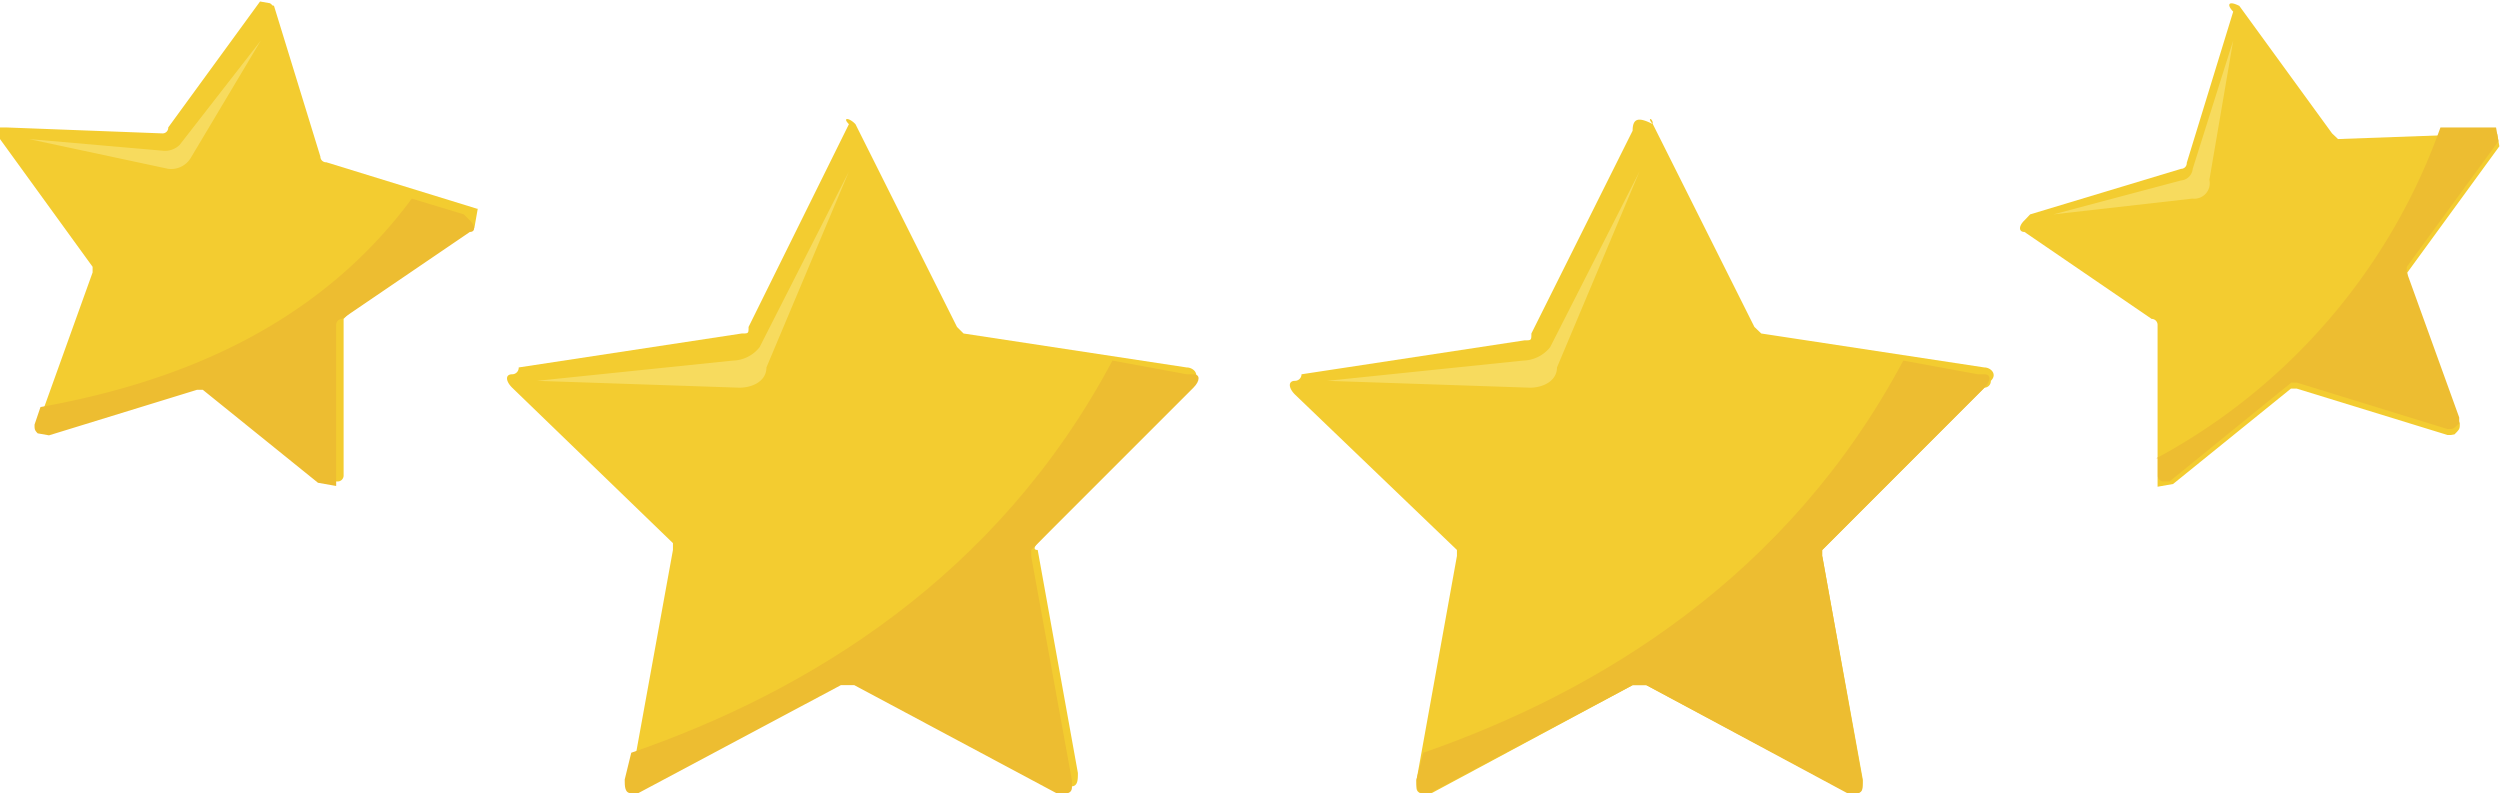 <svg xmlns="http://www.w3.org/2000/svg" width="83.96" height="26.64"><defs><clipPath id="a" transform="translate(-1.8 -1.33)"><path transform="rotate(-80 9.409 9.093)" style="fill:none" d="M1.62.91H17.2v16.36H1.62z"/></clipPath><clipPath id="b" transform="translate(-1.8 -1.33)"><path style="fill:none" d="M18.28 5.27h23.83v22.7H18.28z"/></clipPath><clipPath id="c" transform="translate(-1.8 -1.33)"><path style="fill:none" d="M45.06 5.27h23.83v22.7H45.06z"/></clipPath><clipPath id="d" transform="translate(-1.8 -1.33)"><path transform="rotate(-10 77.924 9.121)" style="fill:none" d="M69.76 1.33h16.36v15.58H69.76z"/></clipPath></defs><g style="clip-path:url(#a)"><path d="m11 1.52 1.56 5.07a.19.19 0 0 0 .2.19l5.06 1.56c.2 0 .2.19.2.39a.19.19 0 0 1-.2.19l-4.29 2.93-.19.19v5.26a.2.2 0 0 1-.2.2h-.24l-4.09-3.32h-.2l-5.06 1.56c-.2 0-.2 0-.39-.19v-.2l1.75-4.87v-.19L1.8 6v-.39H2l5.26.2a.19.19 0 0 0 .19-.2l3.12-4.28a.6.6 0 0 1 .39.19" transform="translate(-1.8 -1.33)" style="fill:#f3cc30"/><path d="M10.56 2.69 7.83 6.2a.71.71 0 0 1-.58.19L2.77 6l4.68 1a.77.77 0 0 0 .77-.39z" transform="translate(-1.8 -1.33)" style="fill:#f7db5e"/><path d="m3.16 15-.2.59c0 .19 0 .19.2.39h.19l5.07-1.56h.19l4.1 3.31h.38v-5.49a.2.2 0 0 1 .2-.2l4.29-2.92c.19 0 .19-.2 0-.39l-.2-.2L15.63 8c-3.31 4.48-8.18 6.23-12.47 7" transform="translate(-1.8 -1.33)" style="fill:#edbd31"/></g><g style="clip-path:url(#b)"><path d="m30.53 5.5 3.41 6.81.22.22 7.49 1.14c.23 0 .46.23.23.45a.23.23 0 0 1-.23.23l-5 5.22s-.23.23 0 .23L38 27.29c0 .22 0 .45-.22.45h-.23l-6.81-3.63h-.45l-6.79 3.63c-.23 0-.46 0-.46-.23v-.22l1.36-7.49v-.23L19 14.35c-.23-.23-.23-.45 0-.45a.22.22 0 0 0 .22-.23l7.49-1.14c.23 0 .23 0 .23-.22l3.37-6.81c-.23-.23 0-.23.22 0" transform="translate(-1.8 -1.33)" style="fill:#f3cc30"/><path d="m30.31 7.09-3 5.9a1.18 1.18 0 0 1-.9.45l-6.58.68 6.8.23c.46 0 .91-.23.91-.68z" transform="translate(-1.8 -1.33)" style="fill:#f7db5e"/><path d="m23 26.61-.22.9c0 .23 0 .46.22.46h.23l6.81-3.63h.45L37.34 28c.23 0 .46 0 .46-.23v-.23L36.43 20v-.2l5.45-5.45c.23-.23.23-.45 0-.45h-.23l-2.49-.46C35.3 20.7 28.94 24.56 23 26.61" transform="translate(-1.8 -1.33)" style="fill:#edbd31"/></g><g style="clip-path:url(#c)"><path d="m57.31 5.5 3.41 6.81.23.22 7.49 1.14c.22 0 .45.23.22.45a.22.22 0 0 1-.22.23L63 19.8s-.23.22 0 .22l1.36 7.49c0 .23 0 .46-.23.46h-.23l-6.81-3.63h-.46L49.82 28c-.22 0-.45 0-.45-.23v-.23L50.73 20v-.2l-5.44-5.22c-.23-.23-.23-.46 0-.46a.22.22 0 0 0 .22-.22L53 12.76c.23 0 .23 0 .23-.23l3.4-6.81c0-.45.23-.45.68-.22-.22-.23 0-.23 0 0" transform="translate(-1.8 -1.33)" style="fill:#f3cc30"/><path d="m56.86 7.09-3 5.9a1.2 1.2 0 0 1-.91.45l-6.58.68 6.81.23c.45 0 .91-.23.91-.68z" transform="translate(-1.8 -1.33)" style="fill:#f7db5e"/><path d="m49.6 26.61-.23.9c0 .23 0 .46.23.46h.22l6.81-3.63h.46L63.9 28c.22 0 .45 0 .45-.23v-.23L63 20v-.2l5.45-5.45c.22-.23.22-.45 0-.45h-.23l-2.5-.46C61.85 20.7 55.5 24.56 49.6 26.61" transform="translate(-1.8 -1.33)" style="fill:#edbd31"/></g><g style="clip-path:url(#d)"><path d="m77 1.52 3.12 4.29.2.19 5.26-.19a.19.19 0 0 1 .19.19v.2l-3.12 4.28v.2l1.76 4.87c0 .19 0 .19-.2.39H84l-5.07-1.56h-.19l-4.09 3.31h-.39v-5.45a.2.2 0 0 0-.2-.2l-4.27-2.92c-.2 0-.2-.2 0-.39l.19-.2L75.05 7a.19.19 0 0 0 .19-.2l1.56-5.08c-.2-.2-.2-.39.19-.2" transform="translate(-1.8 -1.33)" style="fill:#f3cc30"/><path d="M76.8 2.69 75.44 7a.43.43 0 0 1-.39.39l-4.29 1.14L75.43 8a.52.52 0 0 0 .57-.63z" transform="translate(-1.8 -1.33)" style="fill:#f7db5e"/><path d="M74.27 16.72v.58a.19.19 0 0 0 .19.2h.2l4.09-3.32h.19L84 15.74c.19 0 .19 0 .39-.19v-.2l-1.76-4.87v-.19L85.76 6v-.39h-2a20.38 20.38 0 0 1-9.54 11.11" transform="translate(-1.8 -1.33)" style="fill:#edbd31"/></g></svg>